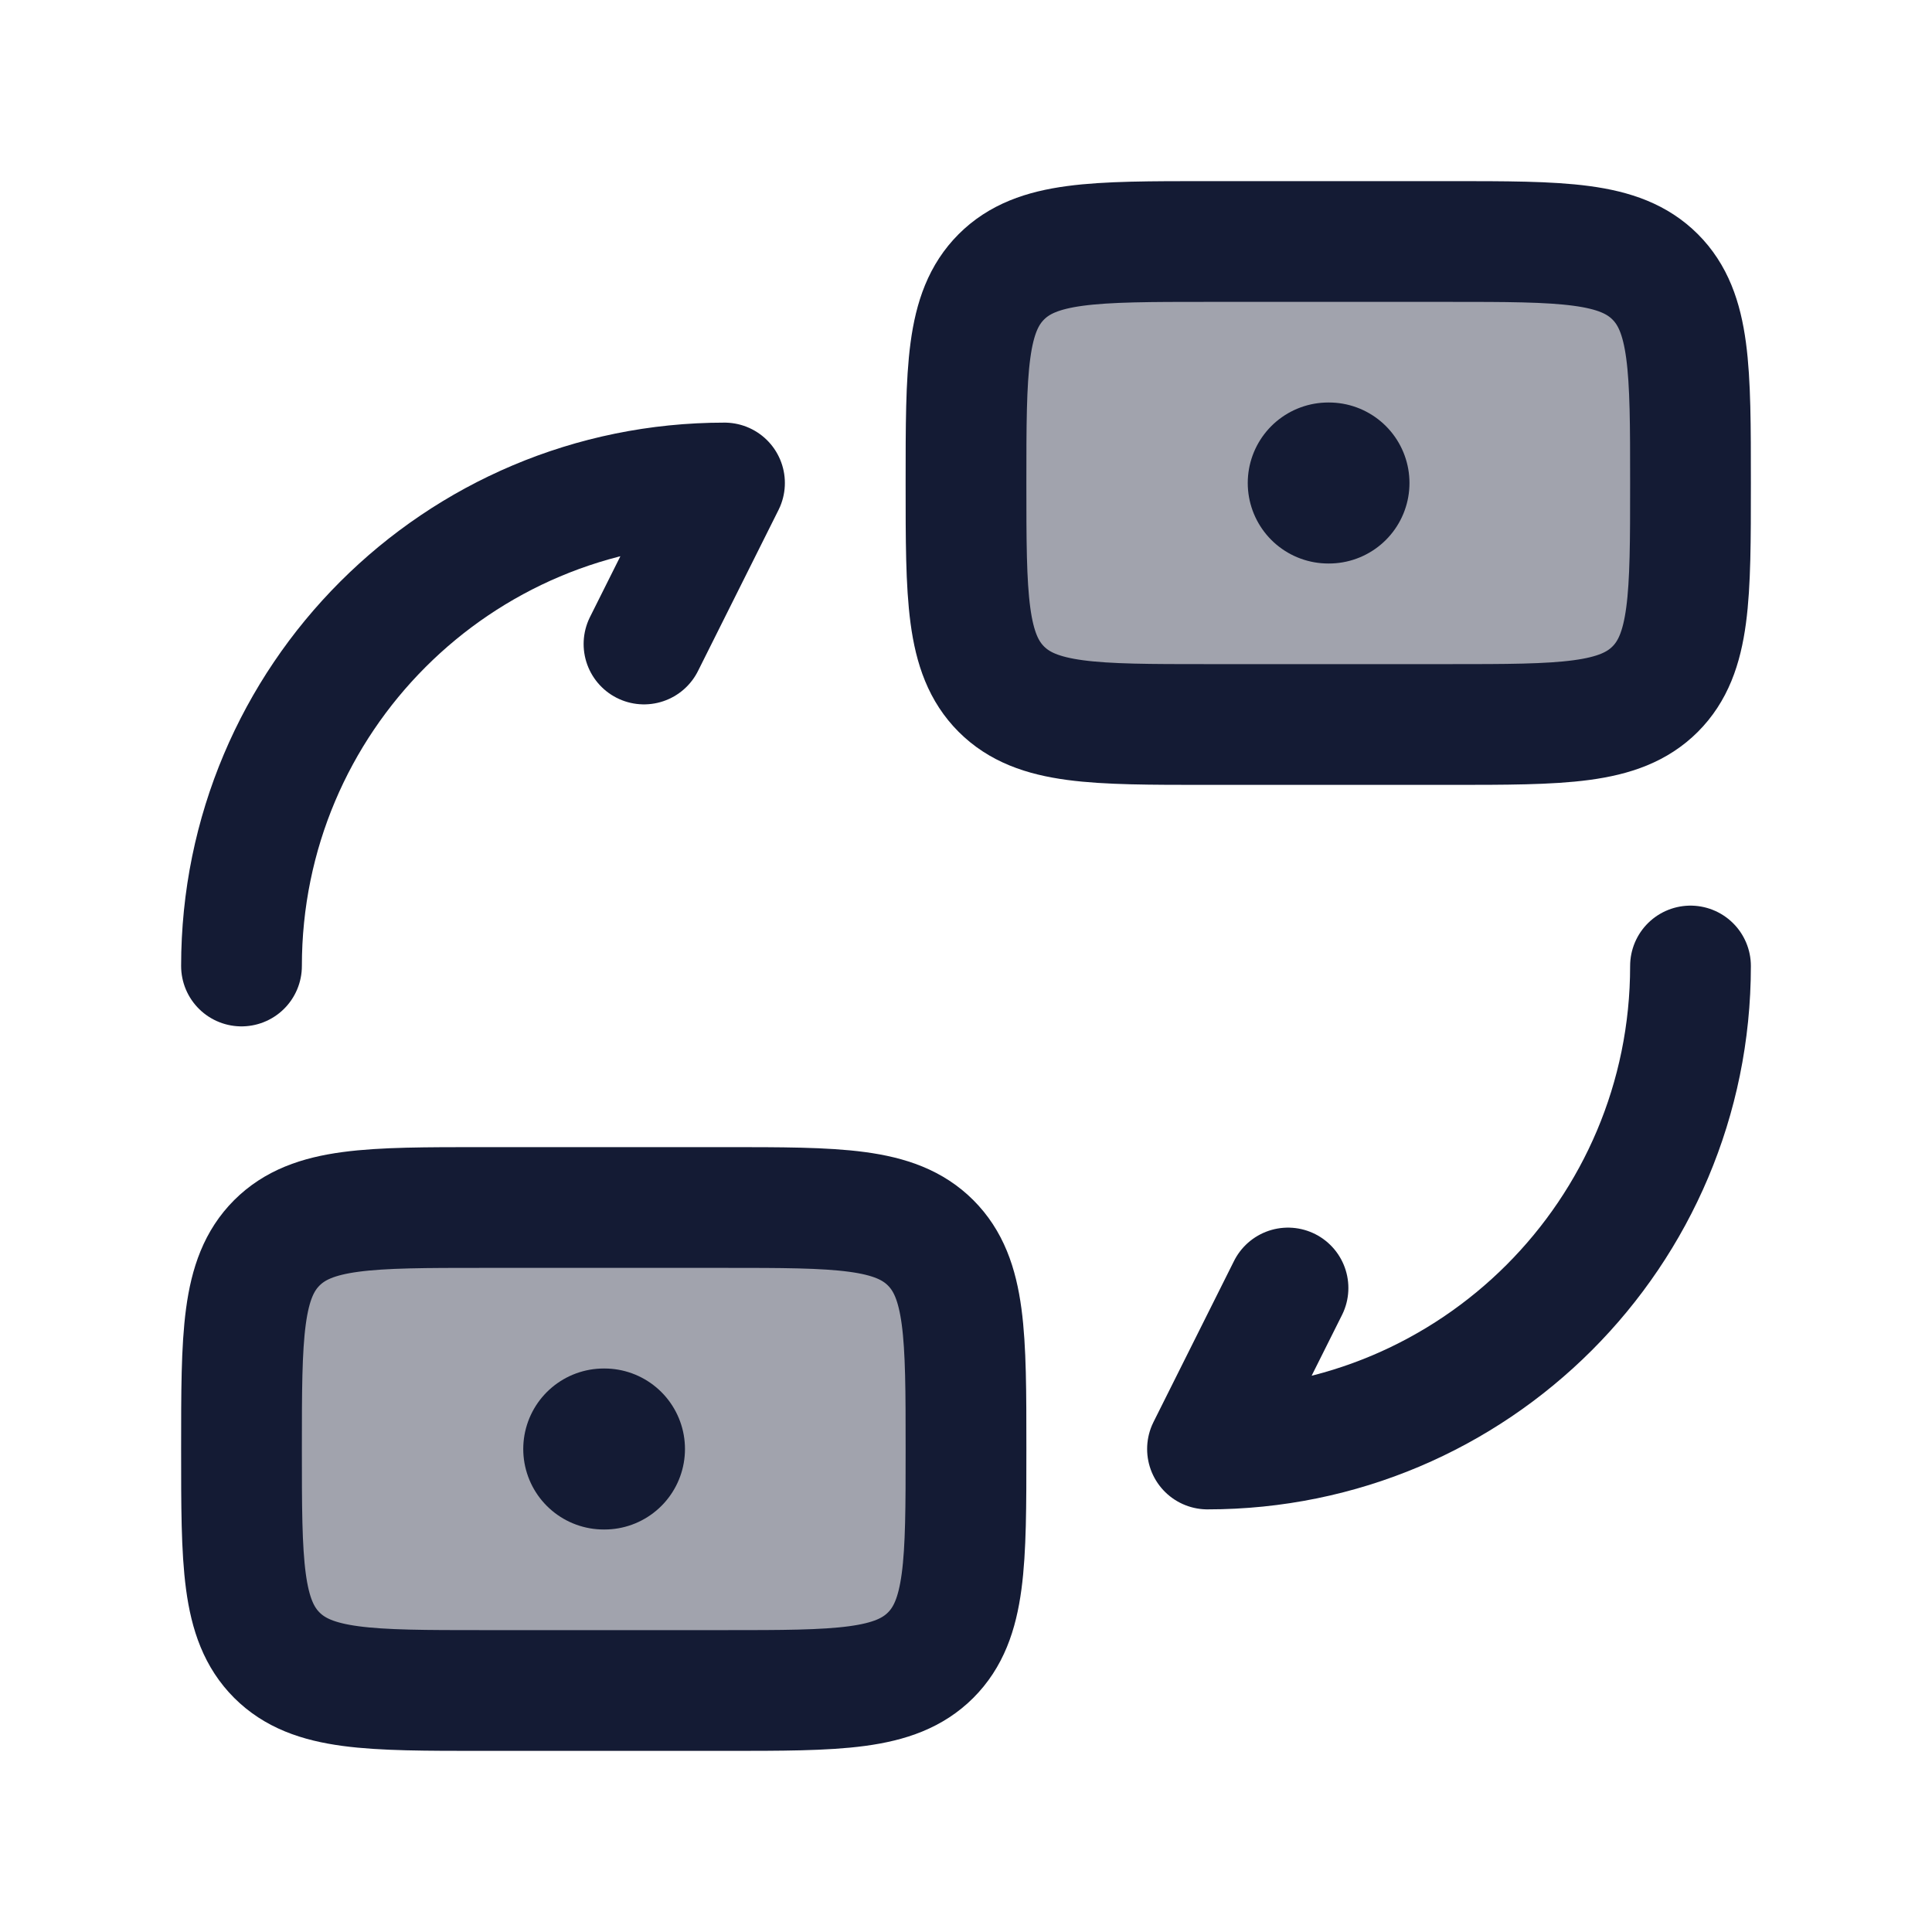 <svg width="24" height="24" viewBox="0 0 24 24" fill="none" xmlns="http://www.w3.org/2000/svg">
<path opacity="0.4" d="M18 9H15C13.586 9 12.879 9 12.439 8.561C12 8.121 12 7.414 12 6C12 4.586 12 3.879 12.439 3.439C12.879 3 13.586 3 15 3H18C19.414 3 20.121 3 20.561 3.439C21 3.879 21 4.586 21 6C21 7.414 21 8.121 20.561 8.561C20.121 9 19.414 9 18 9Z" fill="#141B34"/>
<path opacity="0.4" d="M9 21H6C4.586 21 3.879 21 3.439 20.561C3 20.121 3 19.414 3 18C3 16.586 3 15.879 3.439 15.439C3.879 15 4.586 15 6 15H9C10.414 15 11.121 15 11.561 15.439C12 15.879 12 16.586 12 18C12 19.414 12 20.121 11.561 20.561C11.121 21 10.414 21 9 21Z" fill="#141B34"/>
<path d="M3 12C3 8.683 5.683 6 9 6L8 8" stroke="#141B34" stroke-width="1.5" stroke-linecap="round" stroke-linejoin="round"/>
<path d="M21 12C21 15.317 18.317 18 15 18L16 16" stroke="#141B34" stroke-width="1.5" stroke-linecap="round" stroke-linejoin="round"/>
<path d="M18 9H15C13.586 9 12.879 9 12.439 8.561C12 8.121 12 7.414 12 6C12 4.586 12 3.879 12.439 3.439C12.879 3 13.586 3 15 3H18C19.414 3 20.121 3 20.561 3.439C21 3.879 21 4.586 21 6C21 7.414 21 8.121 20.561 8.561C20.121 9 19.414 9 18 9Z" stroke="#141B34" stroke-width="1.5" stroke-linecap="round" stroke-linejoin="round"/>
<path d="M9 21H6C4.586 21 3.879 21 3.439 20.561C3 20.121 3 19.414 3 18C3 16.586 3 15.879 3.439 15.439C3.879 15 4.586 15 6 15H9C10.414 15 11.121 15 11.561 15.439C12 15.879 12 16.586 12 18C12 19.414 12 20.121 11.561 20.561C11.121 21 10.414 21 9 21Z" stroke="#141B34" stroke-width="1.5" stroke-linecap="round" stroke-linejoin="round"/>
<path d="M16.5 6H16.509" stroke="#141B34" stroke-width="2" stroke-linecap="round" stroke-linejoin="round"/>
<path d="M7.5 18H7.509" stroke="#141B34" stroke-width="2" stroke-linecap="round" stroke-linejoin="round"/>
</svg>
